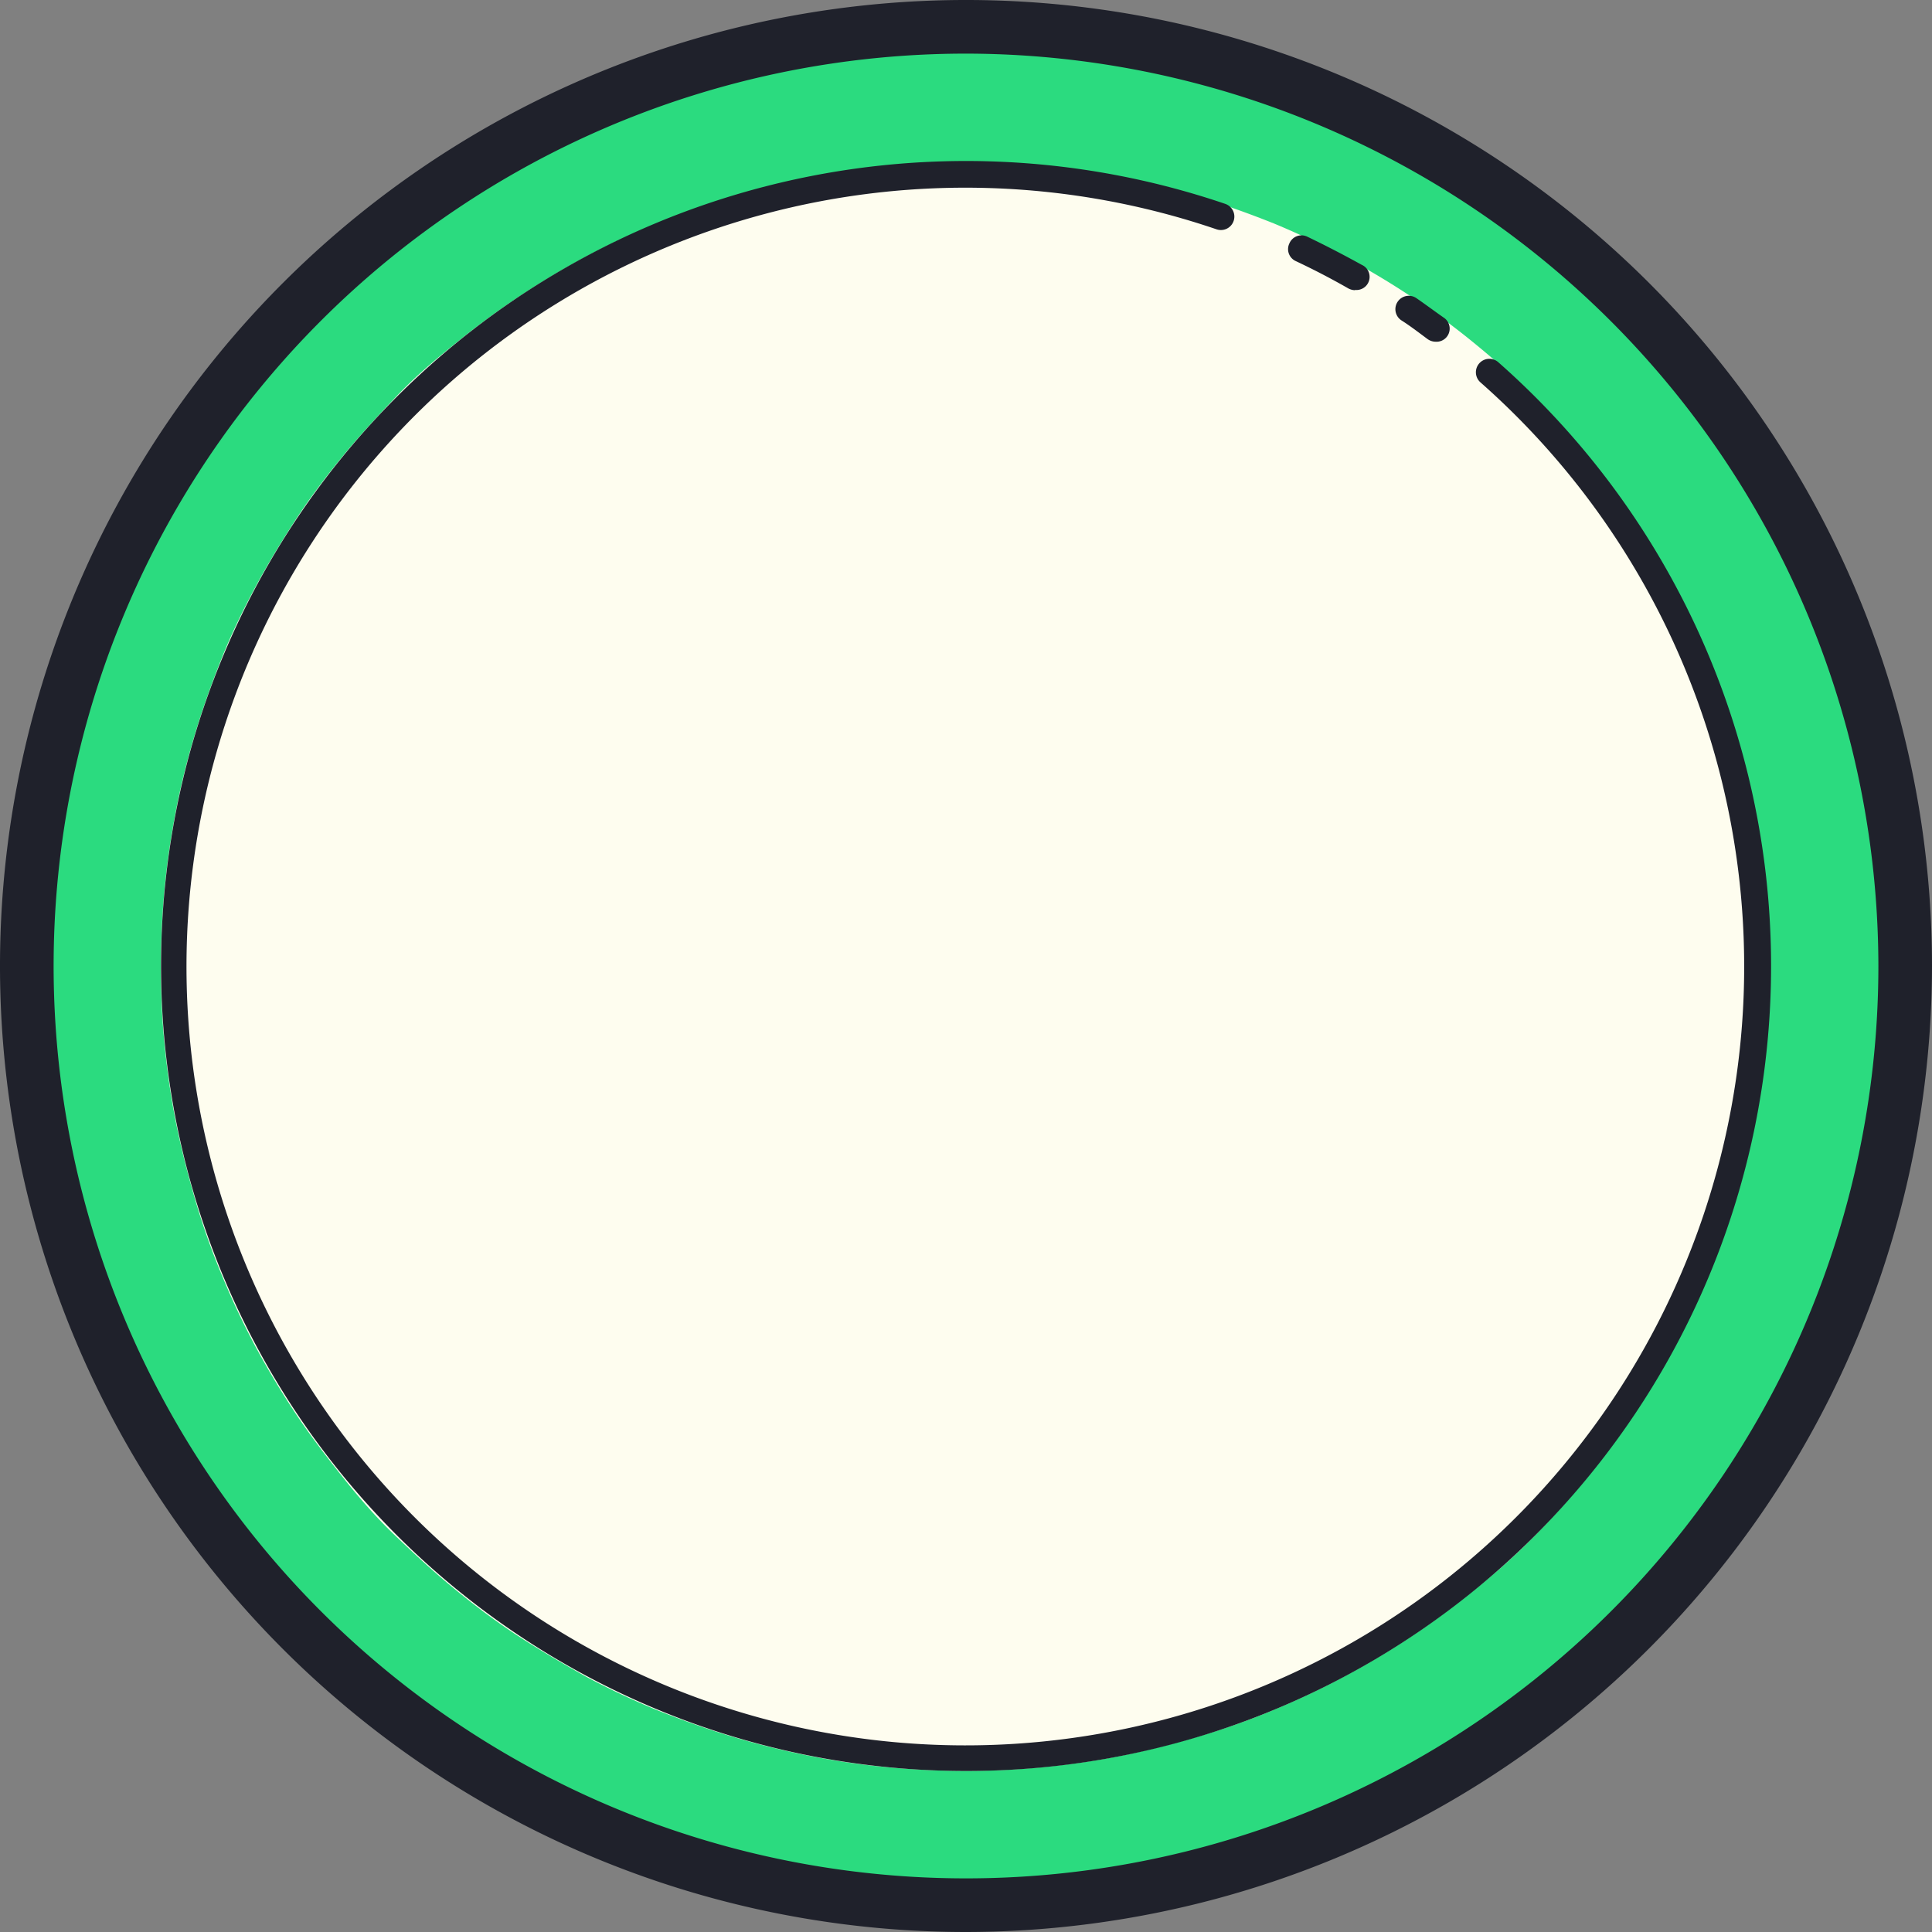 <svg xmlns="http://www.w3.org/2000/svg" xmlns:xlink="http://www.w3.org/1999/xlink" viewBox="0 0 147 147"><rect x="0" y="0" width="147" height="147" fill="#808080" stroke="none"/><defs><style>.cls-1{fill:none;}.cls-2{clip-path:url(#clip-path);}.cls-3{fill:#2bdb7f;}.cls-4{fill:#fefdef;}.cls-5{fill:#1f212b;}</style><clipPath id="clip-path" transform="translate(0 0)"><rect class="cls-1" width="147" height="147"/></clipPath></defs><g id="Layer_2" data-name="Layer 2"><g id="Layer_1-2" data-name="Layer 1"><g class="cls-2"><path class="cls-3" d="M144.92,73.54q0,1.75-.09,3.51c-.06,1.17-.14,2.33-.26,3.5s-.26,2.32-.43,3.48-.37,2.31-.6,3.45-.48,2.29-.77,3.43-.59,2.26-.93,3.38-.71,2.23-1.1,3.33-.82,2.19-1.26,3.27-.93,2.15-1.43,3.21-1,2.1-1.57,3.13-1.13,2-1.73,3-1.23,2-1.88,3-1.32,1.93-2,2.87-1.41,1.86-2.15,2.77-1.51,1.78-2.3,2.65-1.59,1.71-2.41,2.54-1.68,1.63-2.54,2.42-1.76,1.55-2.66,2.29-1.83,1.46-2.77,2.16-1.89,1.37-2.86,2-2,1.27-3,1.87-2,1.18-3,1.73-2.07,1.08-3.13,1.58-2.13,1-3.21,1.42-2.17.87-3.27,1.26-2.21.76-3.33,1.1-2.25.66-3.38.94-2.28.54-3.42.77-2.3.43-3.46.6-2.31.31-3.48.43-2.33.2-3.5.26-2.33.08-3.5.08-2.34,0-3.51-.08-2.33-.15-3.5-.26-2.32-.26-3.48-.43-2.31-.37-3.45-.6-2.29-.49-3.43-.77-2.26-.6-3.38-.94-2.23-.7-3.33-1.1-2.19-.81-3.27-1.26-2.15-.92-3.21-1.42-2.1-1-3.13-1.58-2.05-1.12-3.05-1.73-2-1.22-3-1.87-1.93-1.32-2.87-2-1.86-1.42-2.77-2.16-1.78-1.5-2.65-2.29-1.71-1.59-2.54-2.42-1.63-1.67-2.42-2.54-1.55-1.75-2.29-2.65-1.46-1.83-2.16-2.77-1.37-1.89-2-2.87-1.27-2-1.87-3-1.18-2-1.73-3-1.08-2.08-1.58-3.13-1-2.13-1.42-3.21-.87-2.17-1.26-3.27-.76-2.21-1.1-3.33S4.42,92,4.14,90.91s-.54-2.28-.77-3.43-.43-2.3-.6-3.45-.31-2.32-.43-3.48-.2-2.33-.26-3.5S2,74.71,2,73.54s0-2.34.08-3.5.15-2.34.26-3.5.26-2.33.43-3.48.37-2.31.6-3.46.49-2.29.77-3.42.6-2.26.94-3.38.7-2.23,1.1-3.33S7,47.28,7.44,46.2,8.36,44.05,8.86,43s1-2.1,1.58-3.13,1.12-2,1.73-3,1.22-2,1.87-3,1.32-1.93,2-2.86,1.42-1.87,2.16-2.77,1.5-1.79,2.29-2.66S22.1,23.84,22.93,23s1.67-1.63,2.54-2.41,1.75-1.55,2.65-2.3,1.83-1.46,2.77-2.15,1.89-1.37,2.87-2,2-1.28,3-1.88,2-1.18,3.05-1.73S41.85,9.45,42.9,9,45,8,46.11,7.52s2.17-.86,3.27-1.26,2.21-.76,3.33-1.1,2.25-.65,3.38-.93,2.28-.54,3.43-.77S61.82,3,63,2.86s2.32-.32,3.48-.43,2.33-.2,3.5-.26,2.34-.09,3.51-.09,2.34,0,3.5.09,2.34.14,3.5.26,2.33.26,3.48.43,2.31.37,3.46.6,2.29.48,3.42.77,2.26.59,3.38.93,2.23.71,3.33,1.1,2.19.82,3.27,1.26S103,8.45,104,9s2.1,1,3.13,1.57,2,1.13,3,1.73,2,1.23,3,1.88,1.93,1.32,2.86,2,1.87,1.41,2.77,2.15,1.79,1.51,2.66,2.3S123.16,22.19,124,23s1.63,1.68,2.41,2.54,1.55,1.76,2.3,2.66S130.16,30,130.85,31s1.37,1.89,2,2.86,1.28,2,1.88,3,1.18,2,1.73,3,1.07,2.07,1.57,3.13,1,2.13,1.43,3.21.86,2.17,1.26,3.27.76,2.21,1.1,3.33.65,2.25.93,3.38.54,2.27.77,3.42.43,2.3.6,3.46.32,2.31.43,3.48.2,2.33.26,3.5S144.92,72.37,144.92,73.54Z" transform="translate(0 0)"/><path class="cls-4" d="M134.71,73.54q0,3-.3,6a59.9,59.9,0,0,1-.88,5.94q-.59,3-1.46,5.83A59.56,59.56,0,0,1,130,97a57.43,57.43,0,0,1-2.57,5.44,60,60,0,0,1-3.09,5.15,58,58,0,0,1-3.58,4.83q-1.9,2.32-4,4.45t-4.46,4c-1.55,1.27-3.16,2.47-4.82,3.58s-3.39,2.14-5.16,3.09-3.58,1.8-5.43,2.57-3.74,1.44-5.66,2-3.87,1.06-5.83,1.46-4,.68-6,.88-4,.29-6,.29-4-.1-6-.29-4-.49-5.94-.88-3.91-.88-5.83-1.46-3.81-1.26-5.66-2a60,60,0,0,1-5.44-2.57c-1.77-1-3.48-2-5.15-3.09s-3.28-2.31-4.83-3.58-3-2.62-4.45-4-2.77-2.9-4-4.45-2.47-3.16-3.58-4.83-2.14-3.39-3.09-5.15A60,60,0,0,1,16.87,97c-.77-1.85-1.44-3.74-2-5.66s-1.06-3.86-1.46-5.83-.68-3.95-.88-5.94-.29-4-.29-6,.1-4,.29-6,.49-4,.88-6,.88-3.91,1.46-5.83,1.26-3.8,2-5.66,1.62-3.66,2.57-5.43,2-3.49,3.09-5.16,2.31-3.27,3.58-4.82,2.62-3,4-4.46,2.9-2.76,4.45-4a61.7,61.7,0,0,1,10-6.67A57.43,57.43,0,0,1,50,17a59.56,59.56,0,0,1,5.66-2q2.88-.87,5.83-1.46a59.9,59.9,0,0,1,5.94-.88q3-.3,6-.3t6,.3a59.67,59.67,0,0,1,6,.88c2,.39,3.91.88,5.83,1.46s3.8,1.26,5.66,2a61.67,61.67,0,0,1,10.59,5.66,59.51,59.51,0,0,1,4.82,3.58q2.32,1.9,4.46,4t4,4.46a59.51,59.51,0,0,1,3.58,4.82A61.67,61.67,0,0,1,130,50.1c.77,1.86,1.45,3.74,2,5.66s1.07,3.87,1.46,5.83a59.67,59.67,0,0,1,.88,6Q134.71,70.54,134.71,73.54Z" transform="translate(0 0)"/><path class="cls-5" d="M73.5,4.08A69.42,69.42,0,1,0,142.92,73.5,69.5,69.5,0,0,0,73.5,4.08ZM73.5,147A73.5,73.5,0,1,1,147,73.5,73.58,73.58,0,0,1,73.5,147Z" transform="translate(0 0)"/><path class="cls-5" d="M73.5,134.75A61.25,61.25,0,1,1,93.22,15.51a1,1,0,0,1-.65,1.94,59.26,59.26,0,1,0,20.07,11.64A1,1,0,0,1,114,27.56,61.24,61.24,0,0,1,73.5,134.75Z" transform="translate(0 0)"/><path class="cls-5" d="M103.1,22.08a1.13,1.13,0,0,1-.5-.13c-1.33-.76-2.68-1.46-4-2.08a1,1,0,0,1-.49-1.36A1,1,0,0,1,99.45,18q2.08,1,4.16,2.15a1,1,0,0,1-.51,1.91Z" transform="translate(0 0)"/><path class="cls-5" d="M109.23,26a1.06,1.06,0,0,1-.61-.2c-.66-.49-1.32-1-2-1.43a1,1,0,1,1,1.14-1.69c.7.48,1.39,1,2.08,1.48a1,1,0,0,1-.61,1.84Z" transform="translate(0 0)"/></g></g></g></svg>